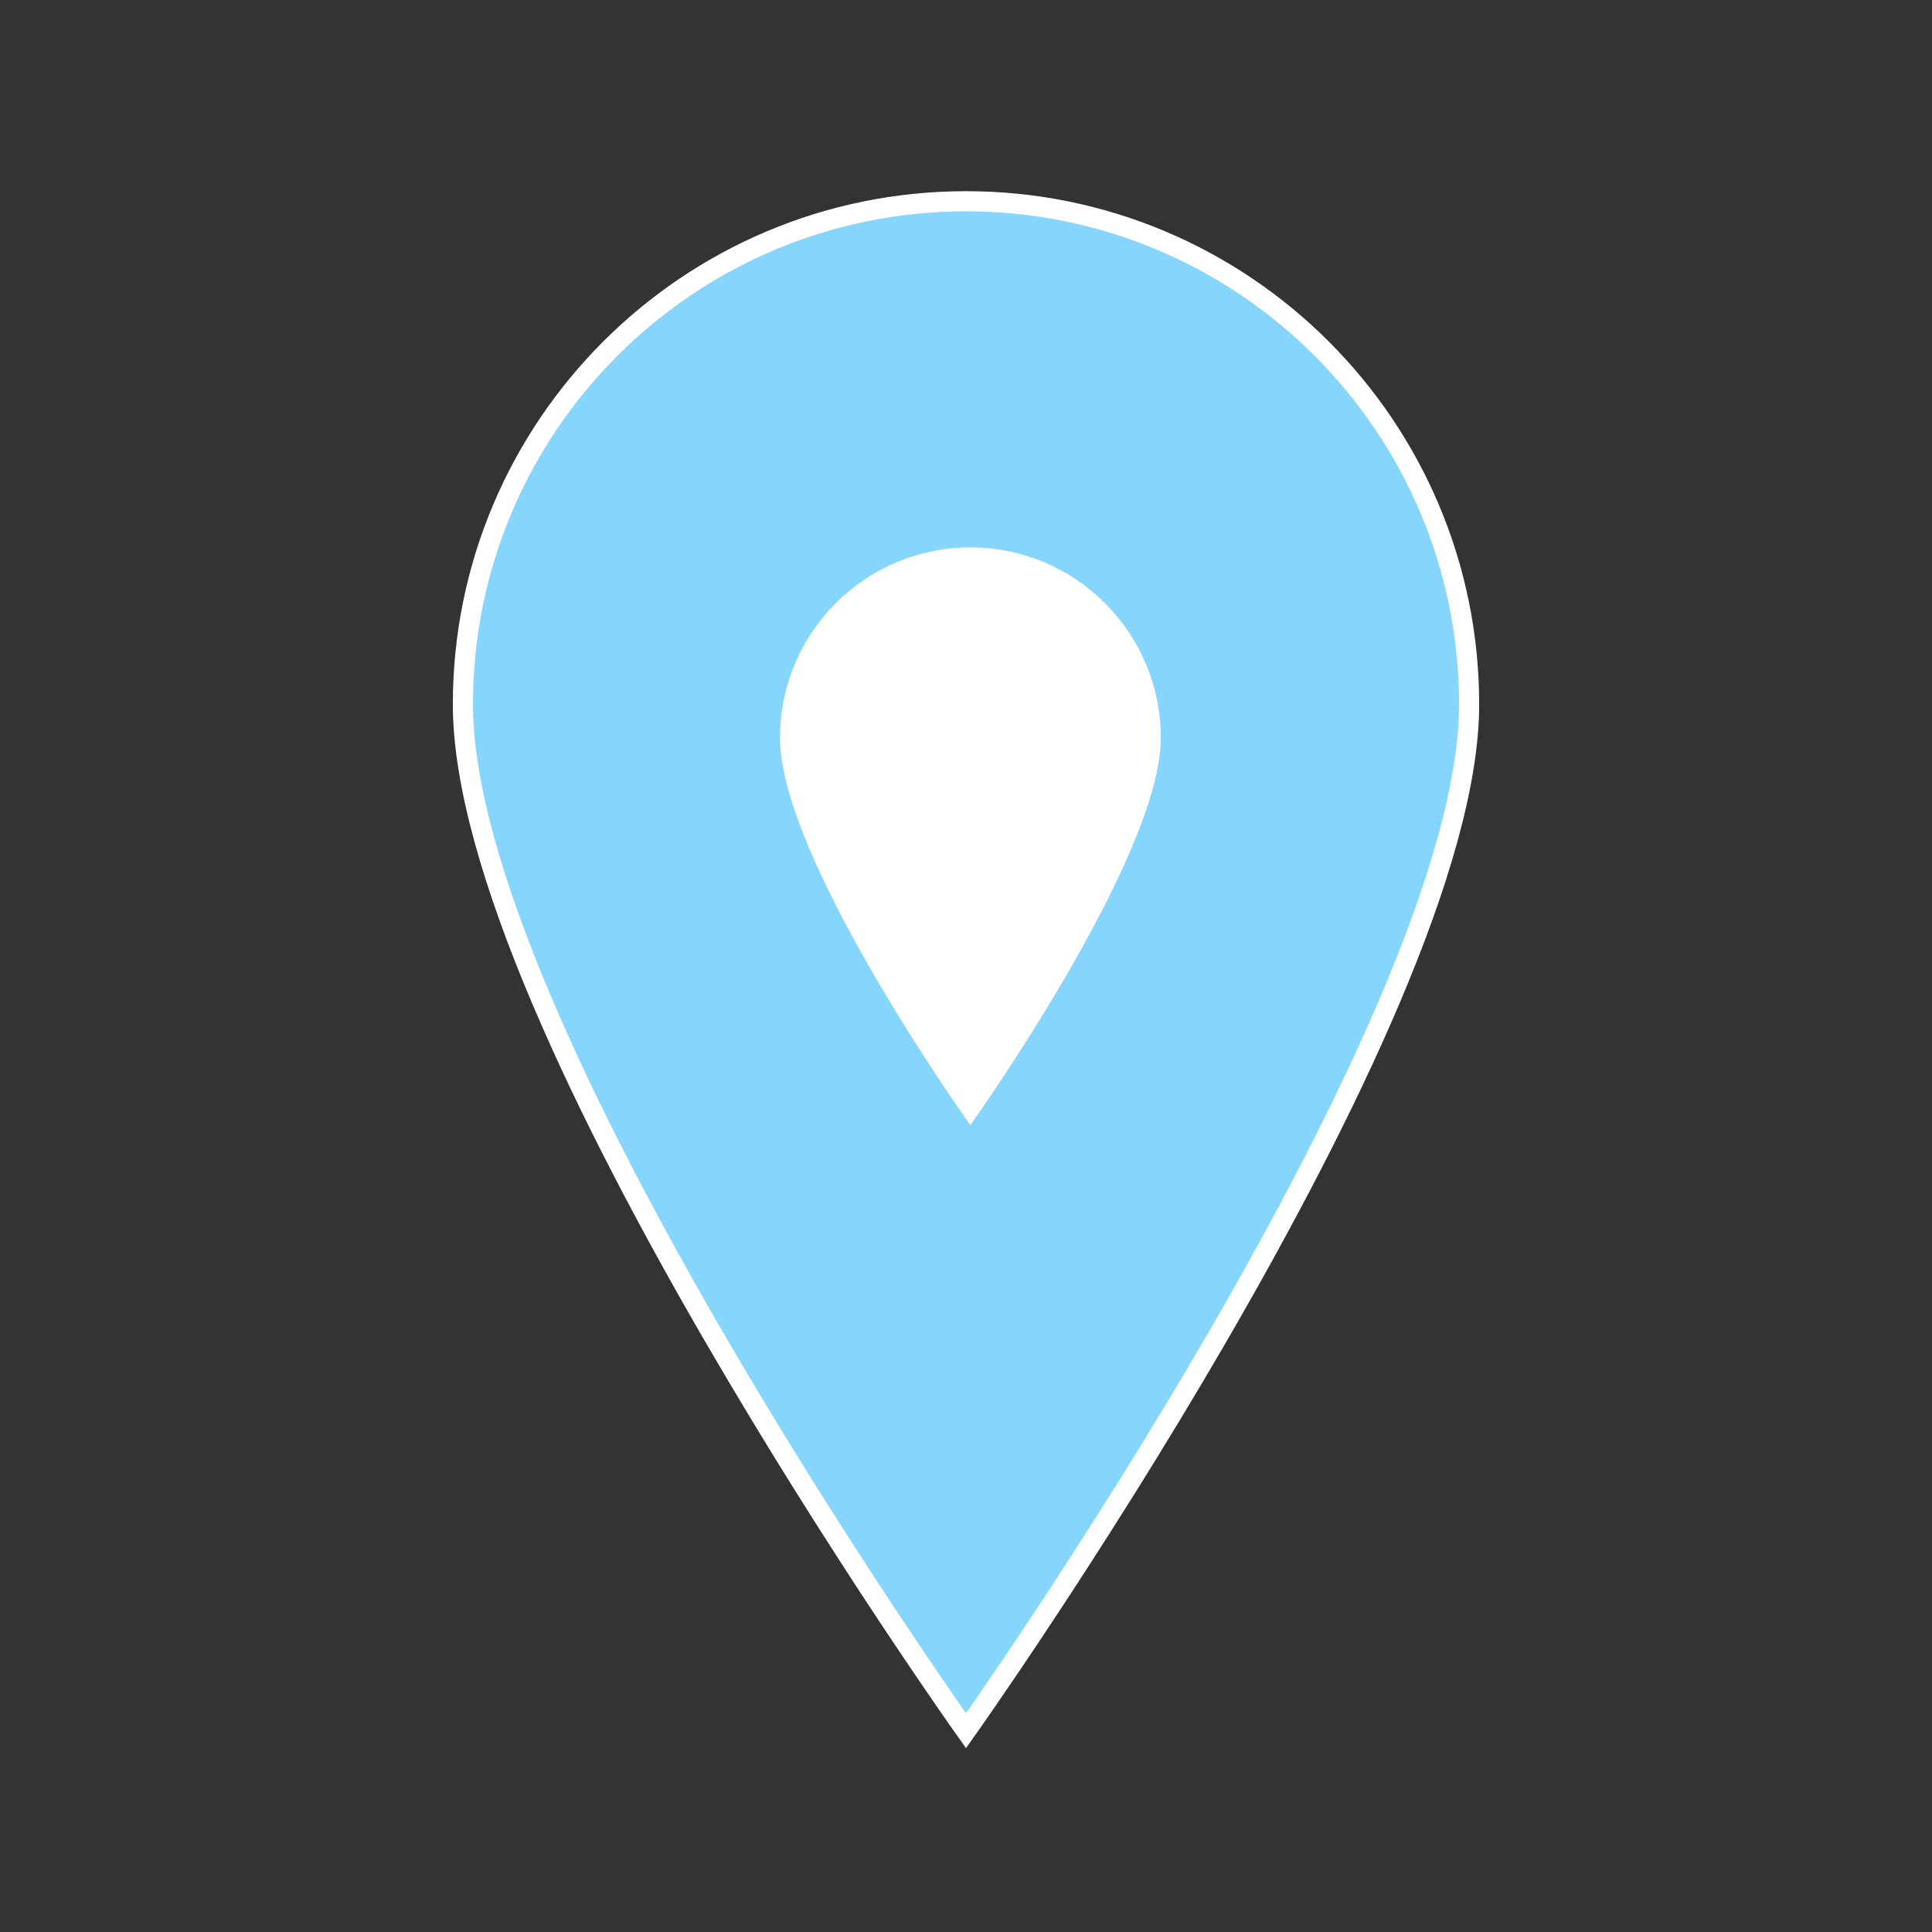<svg width="442" height="442" xmlns="http://www.w3.org/2000/svg" xmlns:xlink="http://www.w3.org/1999/xlink" xml:space="preserve" overflow="hidden"><rect width="100%" height="100%" fill="#333333" stroke="none"/><defs><clipPath id="clip0"><rect x="2182" y="500" width="442" height="442"/></clipPath><clipPath id="clip1"><rect x="2322" y="609" width="164" height="165"/></clipPath><clipPath id="clip2"><rect x="2322" y="609" width="164" height="165"/></clipPath><clipPath id="clip3"><rect x="2322" y="609" width="164" height="165"/></clipPath></defs><g clip-path="url(#clip0)" transform="translate(-2182 -500)"><path d="M2403 895.958C2403 895.958 2518.1 733.892 2518.1 661.146 2518.1 597.608 2466.54 546.042 2403 546.042 2339.46 546.042 2287.9 597.608 2287.9 661.146 2287.9 734.352 2403 895.958 2403 895.958Z" stroke="#FFFFFF" stroke-width="4.604" fill="#86D5FD"/><g clip-path="url(#clip1)"><g clip-path="url(#clip2)"><g clip-path="url(#clip3)"><path d="M2404 755.917C2404 755.917 2446.71 695.783 2446.71 668.792 2446.71 645.217 2427.57 626.083 2404 626.083 2380.43 626.083 2361.29 645.217 2361.29 668.792 2361.29 695.954 2404 755.917 2404 755.917Z" stroke="#FFFFFF" stroke-width="1.708" fill="#FFFFFF"/></g></g></g></g></svg>